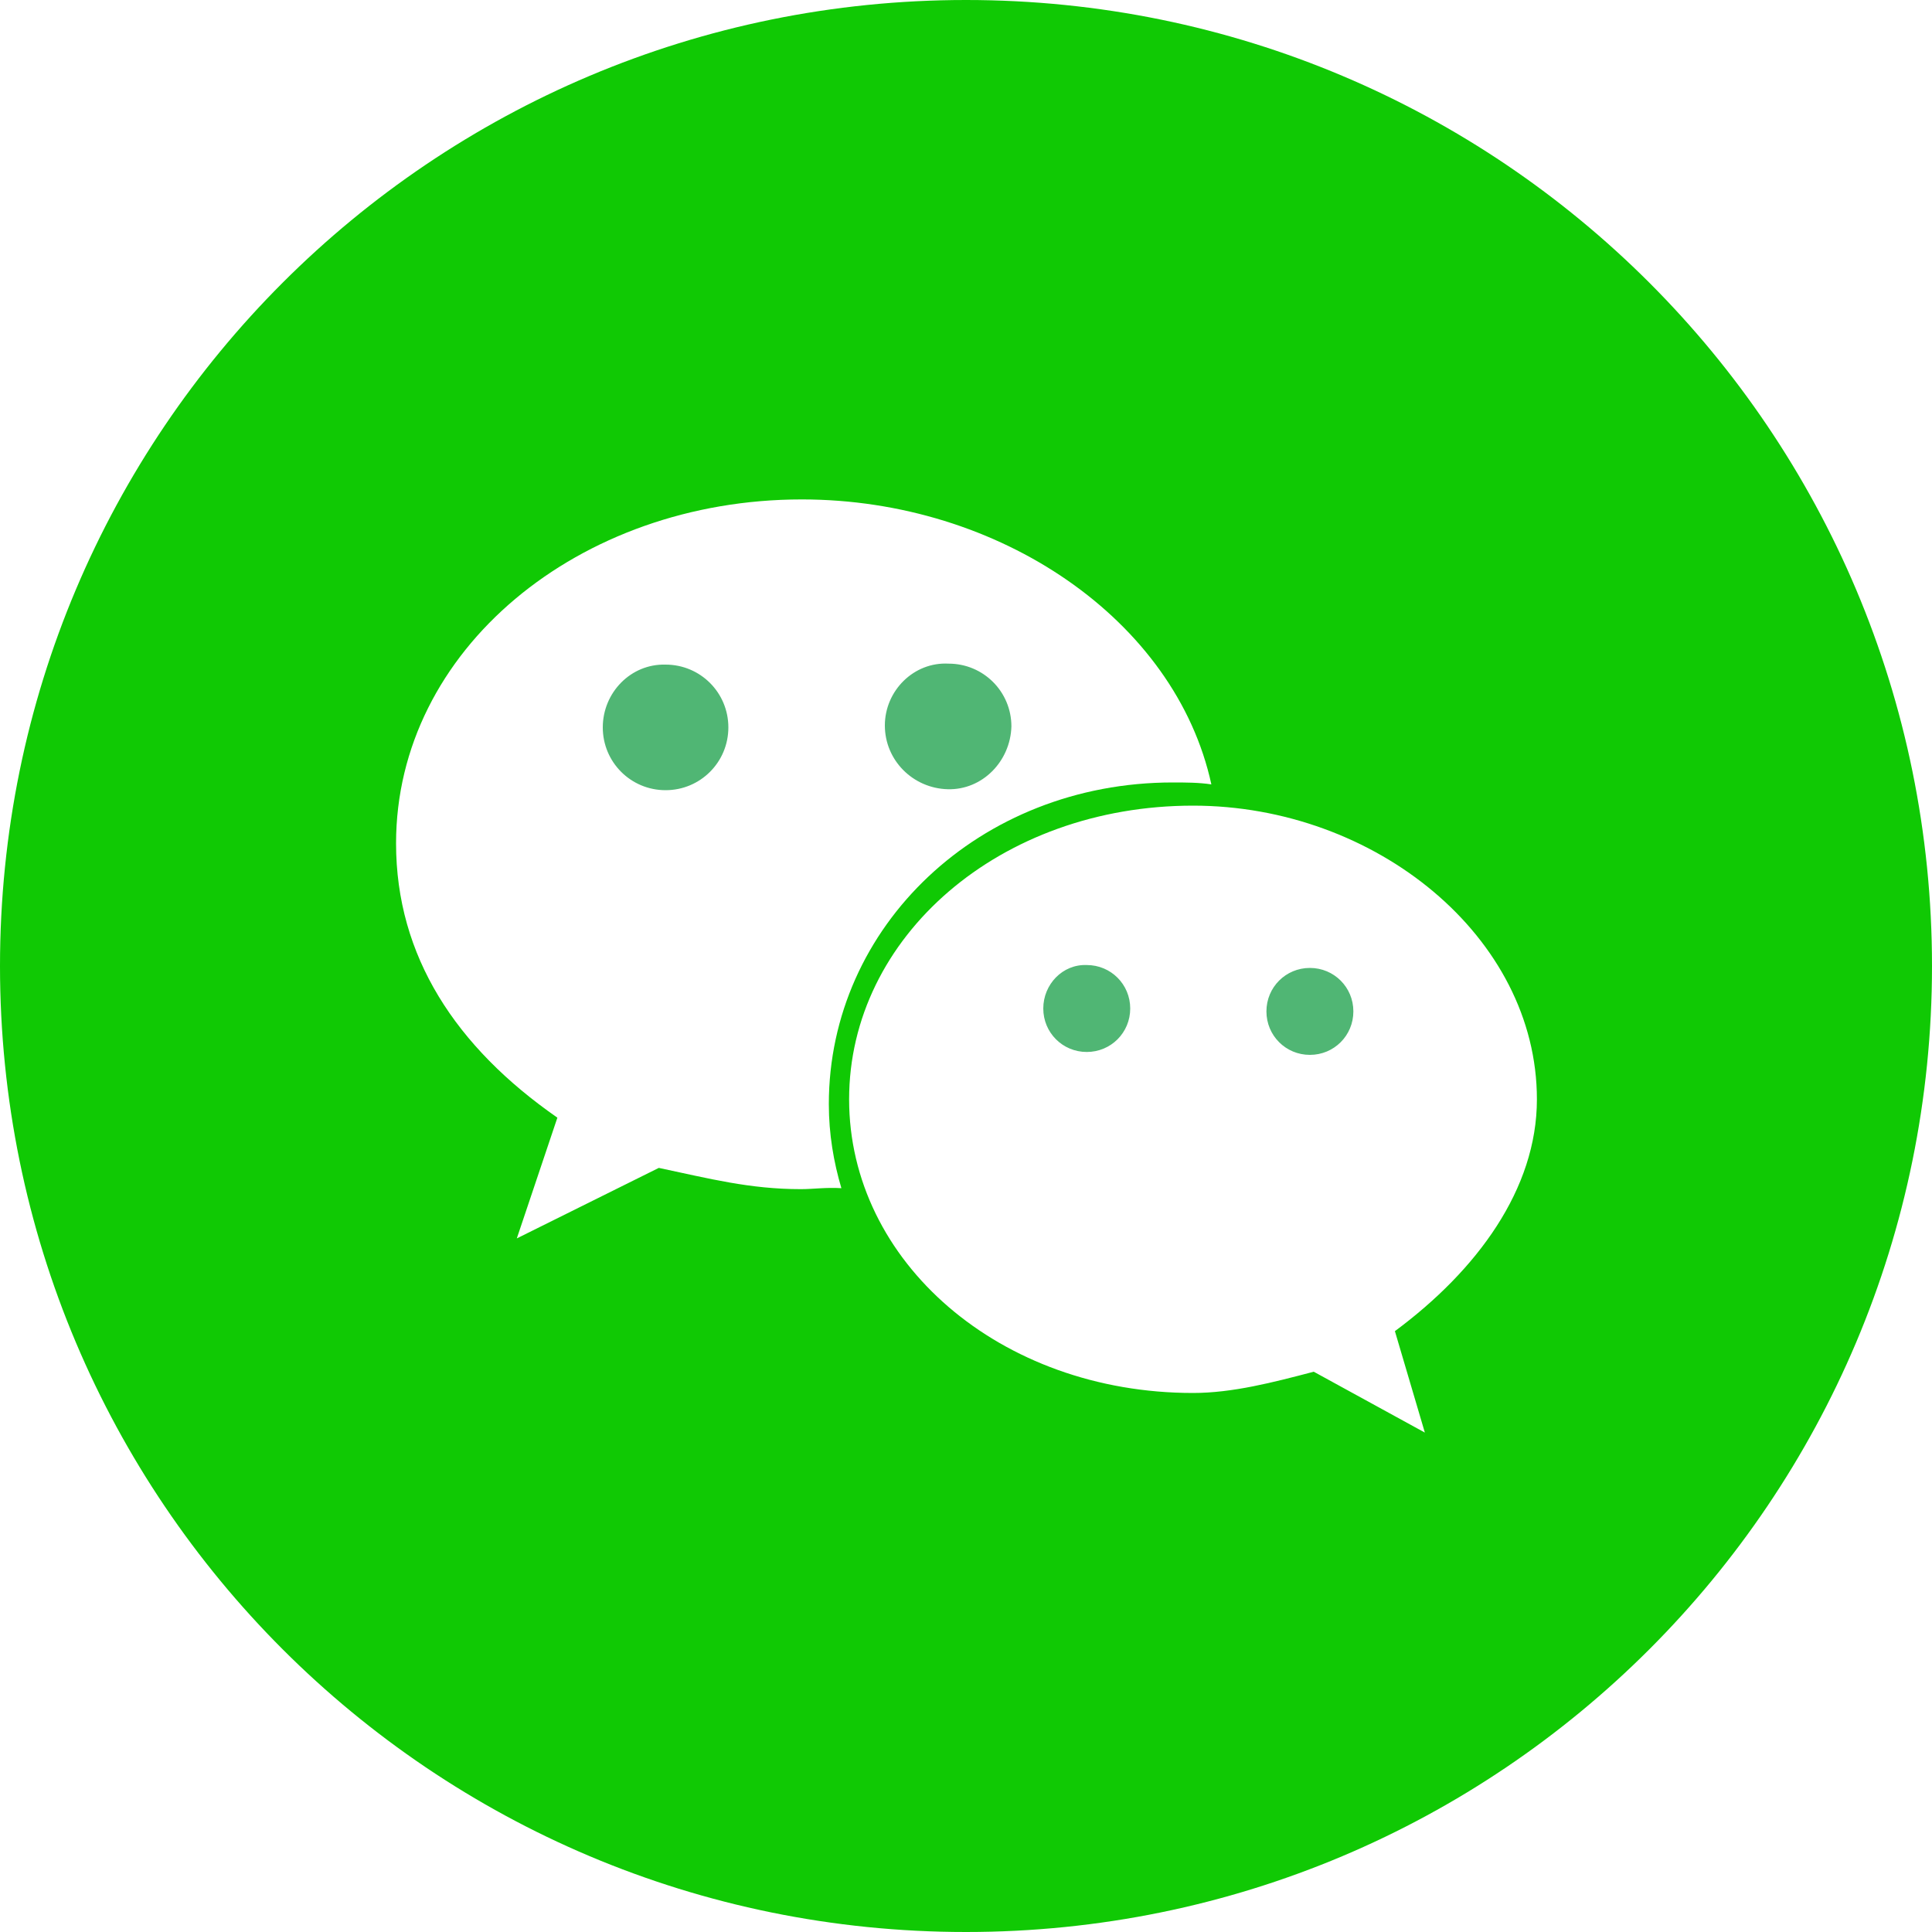 <?xml version="1.0" standalone="no"?><!DOCTYPE svg PUBLIC "-//W3C//DTD SVG 1.1//EN" "http://www.w3.org/Graphics/SVG/1.1/DTD/svg11.dtd"><svg t="1527921704503" class="icon" style="" viewBox="0 0 1024 1024" version="1.1" xmlns="http://www.w3.org/2000/svg" p-id="2170" xmlns:xlink="http://www.w3.org/1999/xlink" width="200" height="200"><defs><style type="text/css"></style></defs><path d="M319.488 385.536c0 18.432 14.848 33.28 33.28 33.28s33.28-14.848 33.28-33.28-14.848-33.28-33.28-33.28c-18.432-0.512-33.28 14.848-33.28 33.28zM468.992 384.512c0 18.432 14.848 33.28 33.28 33.792s33.28-14.848 33.792-33.28c0-18.432-14.848-33.28-33.28-33.28-18.432-1.024-33.792 14.336-33.792 32.768zM552.96 534.528c0 12.8 10.24 23.04 23.04 23.04s23.04-10.24 23.04-23.04-10.24-23.04-23.04-23.04c-12.8-0.512-23.04 10.24-23.04 23.04zM671.232 536.064c0 12.8 10.24 23.04 23.04 23.04s23.04-10.24 23.04-23.04-10.24-23.04-23.04-23.04-23.04 10.24-23.04 23.04z" fill="#50B674" p-id="2171"></path><path d="M512 0C228.864 0 0 228.864 0 512s228.864 512 512 512 512-228.864 512-512S795.136 0 512 0zM424.448 630.272c-27.136 0-48.64-5.632-75.264-11.264l-75.264 37.376 21.504-64C241.664 555.008 209.92 506.88 209.92 446.976c0-102.4 96.768-182.272 215.04-182.272 104.96 0 198.144 64 217.088 151.04-6.656-1.024-13.824-1.024-20.48-1.024-102.4 0-182.272 76.288-182.272 170.496 0 15.872 2.56 30.72 6.656 44.544-8.192-0.512-14.848 0.512-21.504 0.512z m314.88 75.264l15.872 53.76L696.32 727.04c-21.504 5.632-43.008 11.264-64 11.264-102.4 0-182.272-69.632-182.272-155.648s79.872-155.648 182.272-155.648c96.768 0 182.272 69.632 182.272 155.648 0 47.616-31.744 90.624-75.264 122.88z" fill="#10C904" p-id="2172"></path></svg>